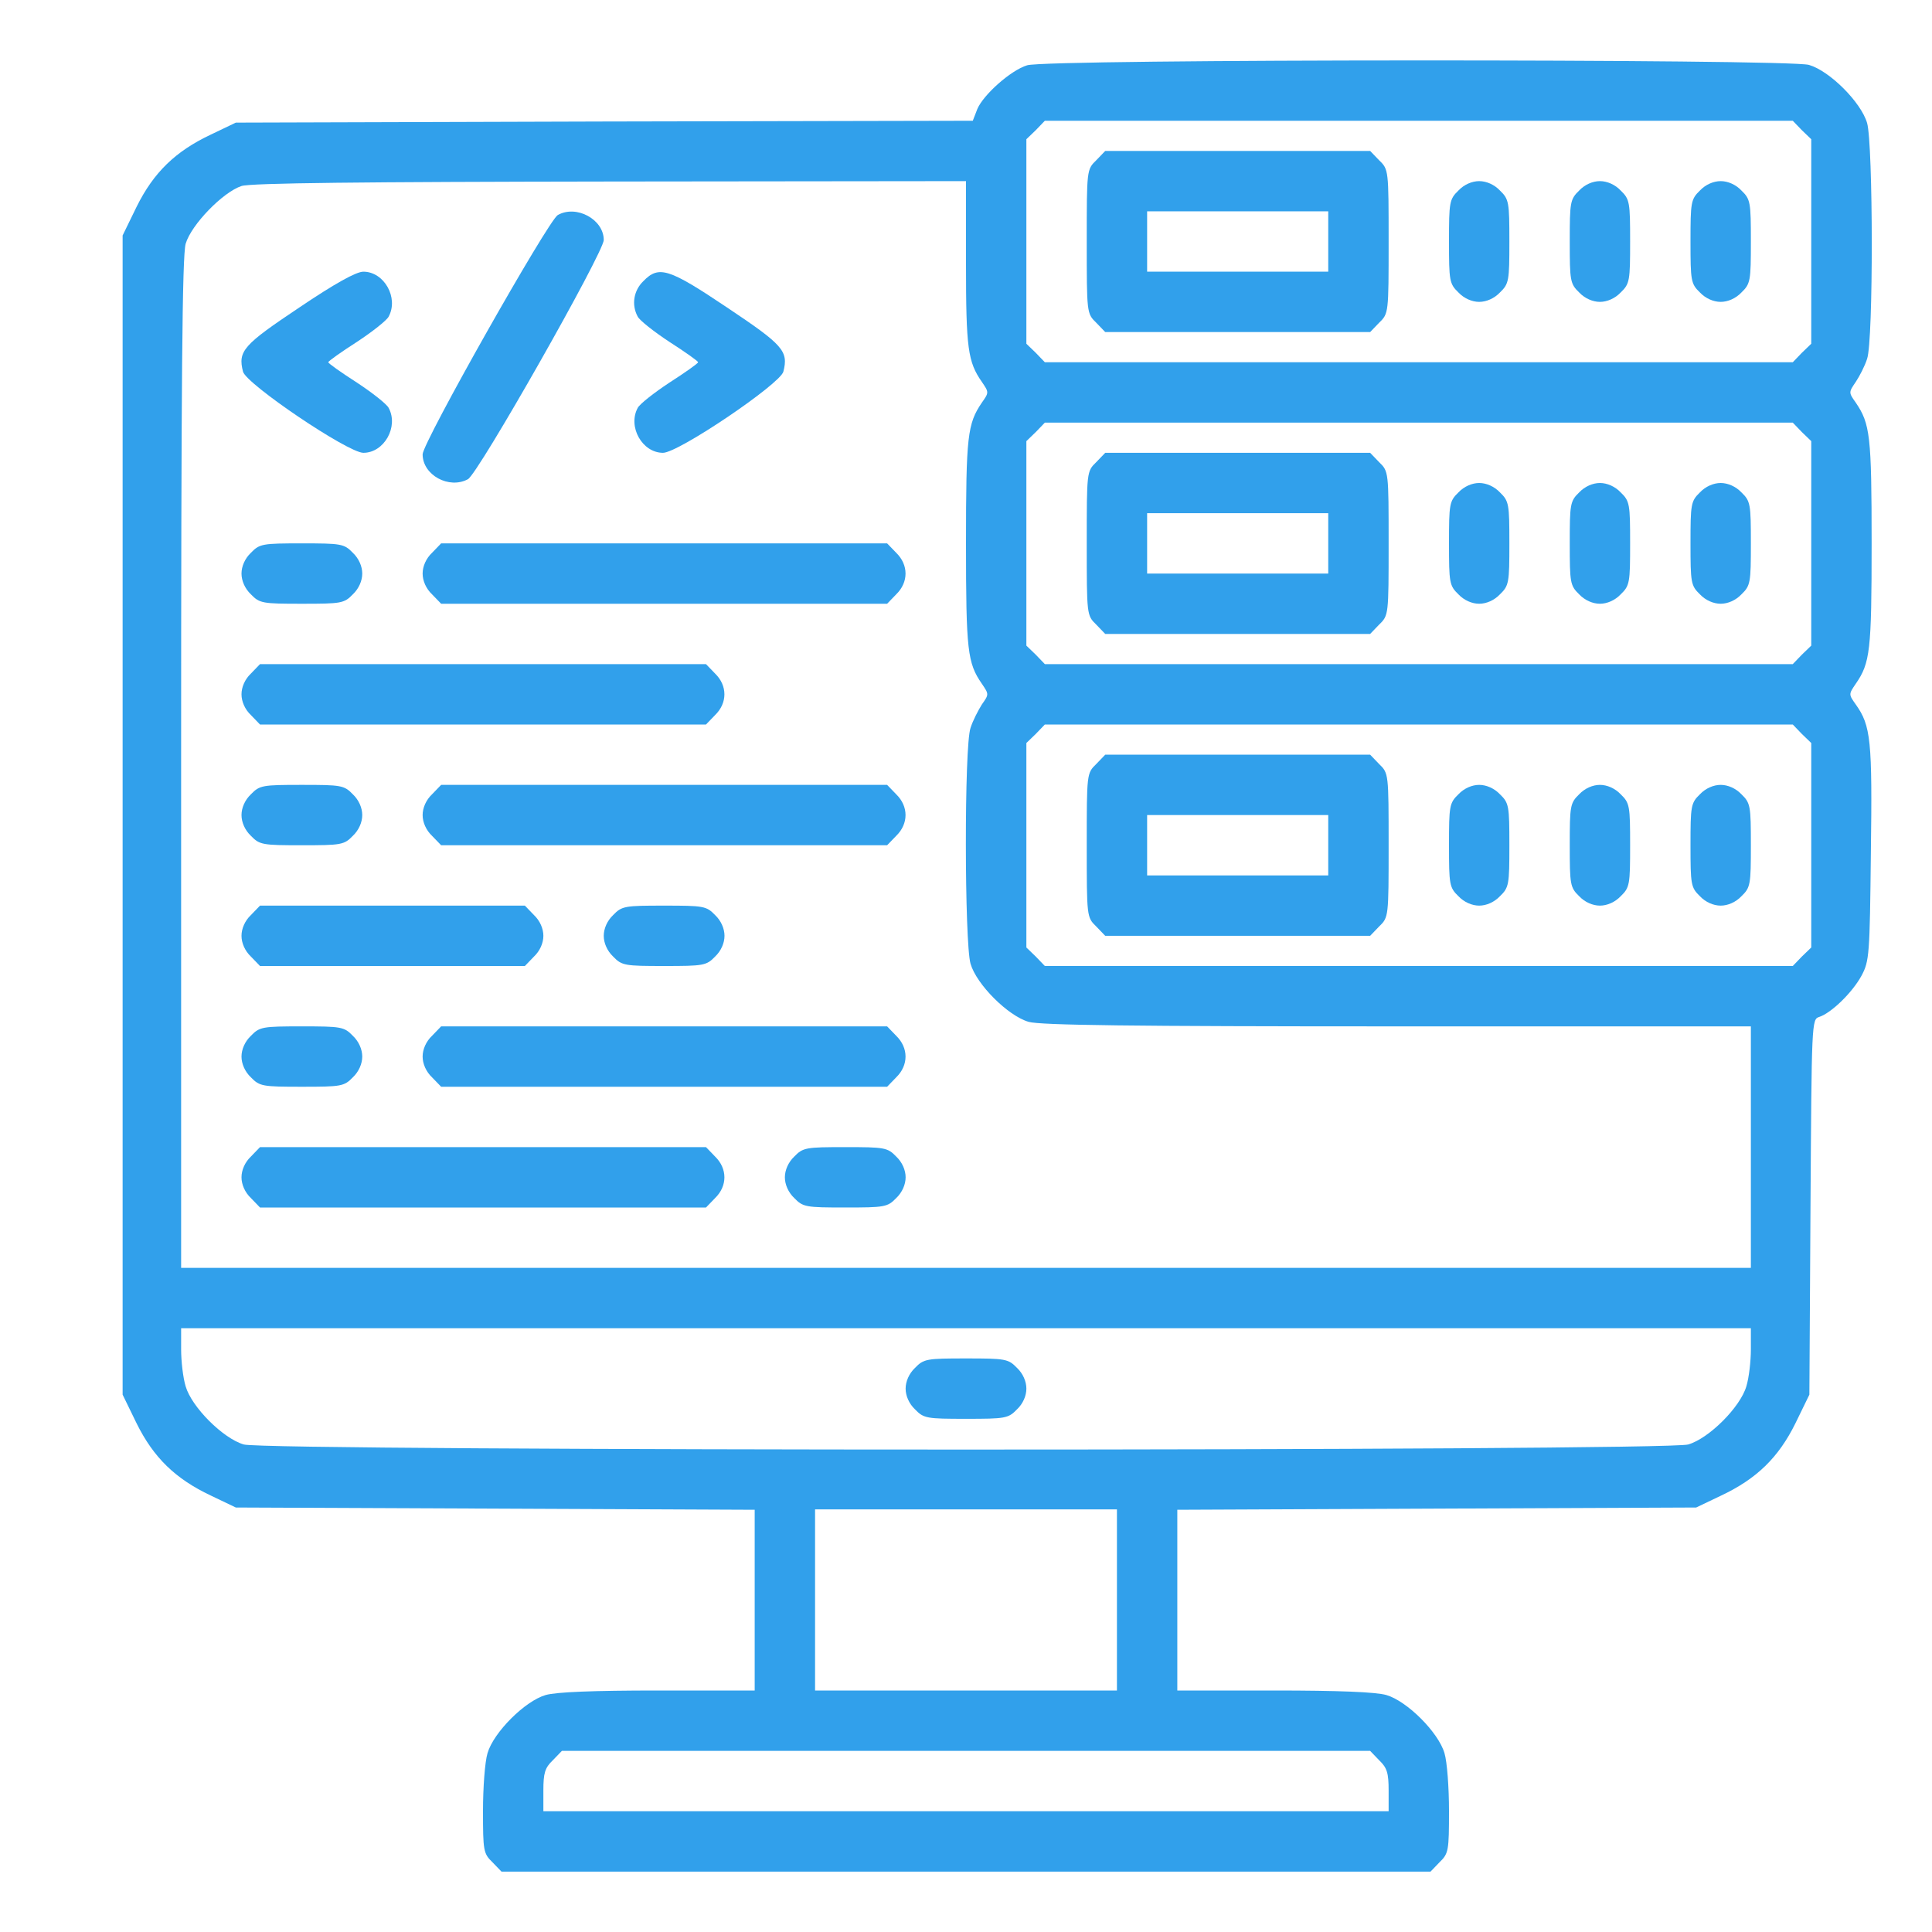 <svg width="64" height="64" viewBox="0 0 64 64" fill="none" xmlns="http://www.w3.org/2000/svg">
<path d="M34.025 2.163C33.487 2.325 32.575 3.138 32.375 3.612L32.225 4L20.012 4.025L7.812 4.062L6.975 4.463C5.812 5.013 5.088 5.713 4.525 6.85L4.062 7.8V27V46.2L4.525 47.15C5.088 48.288 5.812 48.987 6.975 49.538L7.812 49.938L16.413 49.975L25 50.013V53V56H21.8C19.65 56 18.425 56.05 18.075 56.15C17.387 56.35 16.35 57.388 16.15 58.075C16.062 58.362 16 59.225 16 59.987C16 61.3 16.012 61.4 16.312 61.688L16.613 62H32H47.388L47.688 61.688C47.987 61.4 48 61.3 48 59.987C48 59.225 47.938 58.362 47.85 58.075C47.65 57.388 46.612 56.35 45.925 56.15C45.575 56.05 44.35 56 42.2 56H39V53V50.013L47.6 49.975L56.188 49.938L57.025 49.538C58.188 48.987 58.913 48.288 59.475 47.15L59.938 46.2L59.975 39.987C60.013 33.862 60.013 33.763 60.263 33.688C60.675 33.55 61.362 32.875 61.663 32.325C61.925 31.837 61.938 31.637 61.975 28.25C62.025 24.525 61.975 24.038 61.475 23.337C61.237 23 61.237 23 61.475 22.65C61.95 21.962 62 21.562 62 18C62 14.438 61.95 14.037 61.475 13.338C61.237 13 61.237 13 61.475 12.65C61.6 12.463 61.775 12.125 61.85 11.887C62.062 11.287 62.05 4.775 61.85 4.075C61.65 3.388 60.612 2.35 59.925 2.15C59.237 1.95 34.65 1.95 34.025 2.163ZM59.688 4.312L60 4.612V8V11.387L59.688 11.688L59.388 12H47H34.612L34.312 11.688L34 11.387V8V4.612L34.312 4.312L34.612 4H47H59.388L59.688 4.312ZM32 8.738C32 11.537 32.062 11.988 32.525 12.65C32.763 13 32.763 13 32.525 13.338C32.05 14.037 32 14.438 32 18C32 21.562 32.05 21.962 32.525 22.65C32.763 23 32.763 23 32.525 23.337C32.4 23.538 32.225 23.875 32.15 24.113C31.938 24.712 31.95 31.225 32.15 31.925C32.35 32.612 33.388 33.65 34.075 33.85C34.462 33.962 37.475 34 46.3 34H58V38V42H32H6V25.3C6 12.55 6.037 8.475 6.15 8.075C6.338 7.438 7.388 6.362 8 6.162C8.3 6.062 12.012 6.025 20.225 6.013L32 6V8.738ZM59.688 14.312L60 14.613V18V21.387L59.688 21.688L59.388 22H47H34.612L34.312 21.688L34 21.387V18V14.613L34.312 14.312L34.612 14H47H59.388L59.688 14.312ZM59.688 24.312L60 24.613V28V31.387L59.688 31.688L59.388 32H47H34.612L34.312 31.688L34 31.387V28V24.613L34.312 24.312L34.612 24H47H59.388L59.688 24.312ZM58 44.7C58 45.087 57.938 45.638 57.85 45.925C57.65 46.612 56.612 47.65 55.925 47.85C55.175 48.075 8.825 48.075 8.075 47.85C7.388 47.65 6.35 46.612 6.15 45.925C6.062 45.638 6 45.087 6 44.7V44H32H58V44.7ZM37 53V56H32H27V53V50H32H37V53ZM45.688 58.312C45.95 58.562 46 58.737 46 59.312V60H32H18V59.312C18 58.737 18.05 58.562 18.312 58.312L18.613 58H32H45.388L45.688 58.312Z" fill="#31A0EB"/>
<path d="M36.312 5.312C36 5.612 36 5.638 36 8C36 10.363 36 10.387 36.312 10.688L36.612 11H41H45.388L45.688 10.688C46 10.387 46 10.363 46 8C46 5.638 46 5.612 45.688 5.312L45.388 5H41H36.612L36.312 5.312ZM44 8V9H41H38V8V7H41H44V8Z" fill="#31A0EB"/>
<path d="M48.312 6.312C48.013 6.6 48 6.7 48 8C48 9.3 48.013 9.4 48.312 9.688C48.5 9.887 48.763 10 49 10C49.237 10 49.5 9.887 49.688 9.688C49.987 9.4 50 9.3 50 8C50 6.7 49.987 6.6 49.688 6.312C49.5 6.112 49.237 6 49 6C48.763 6 48.5 6.112 48.312 6.312Z" fill="#31A0EB"/>
<path d="M52.312 6.312C52.013 6.6 52 6.7 52 8C52 9.3 52.013 9.4 52.312 9.688C52.5 9.887 52.763 10 53 10C53.237 10 53.5 9.887 53.688 9.688C53.987 9.4 54 9.3 54 8C54 6.7 53.987 6.6 53.688 6.312C53.5 6.112 53.237 6 53 6C52.763 6 52.5 6.112 52.312 6.312Z" fill="#31A0EB"/>
<path d="M56.312 6.312C56.013 6.6 56 6.7 56 8C56 9.3 56.013 9.4 56.312 9.688C56.5 9.887 56.763 10 57 10C57.237 10 57.5 9.887 57.688 9.688C57.987 9.4 58 9.3 58 8C58 6.7 57.987 6.6 57.688 6.312C57.5 6.112 57.237 6 57 6C56.763 6 56.5 6.112 56.312 6.312Z" fill="#31A0EB"/>
<path d="M18.475 7.125C18.15 7.325 14 14.663 14 15.05C14 15.738 14.875 16.213 15.5 15.875C15.838 15.7 20 8.363 20 7.95C20 7.263 19.087 6.775 18.475 7.125Z" fill="#31A0EB"/>
<path d="M9.912 10.188C8.062 11.425 7.875 11.625 8.05 12.312C8.162 12.725 11.525 15 12.037 15C12.725 15 13.212 14.137 12.875 13.512C12.812 13.387 12.337 13.012 11.825 12.675C11.3 12.338 10.875 12.037 10.875 12C10.875 11.963 11.3 11.662 11.825 11.325C12.337 10.988 12.812 10.613 12.875 10.488C13.212 9.863 12.725 9 12.037 9C11.8 9 11.1 9.387 9.912 10.188Z" fill="#31A0EB"/>
<path d="M21.313 9.312C20.988 9.625 20.913 10.1 21.125 10.488C21.188 10.613 21.663 10.988 22.175 11.325C22.7 11.662 23.125 11.963 23.125 12C23.125 12.037 22.7 12.338 22.175 12.675C21.663 13.012 21.188 13.387 21.125 13.512C20.788 14.137 21.275 15 21.963 15C22.475 15 25.838 12.725 25.95 12.312C26.125 11.625 25.938 11.425 24.088 10.188C22.15 8.887 21.825 8.787 21.313 9.312Z" fill="#31A0EB"/>
<path d="M8.312 18.312C8.113 18.5 8 18.762 8 19C8 19.238 8.113 19.5 8.312 19.688C8.6 19.988 8.7 20 10 20C11.3 20 11.4 19.988 11.688 19.688C11.887 19.5 12 19.238 12 19C12 18.762 11.887 18.5 11.688 18.312C11.4 18.012 11.3 18 10 18C8.7 18 8.6 18.012 8.312 18.312Z" fill="#31A0EB"/>
<path d="M14.312 18.312C14.113 18.5 14 18.762 14 19C14 19.238 14.113 19.5 14.312 19.688L14.613 20H22H29.387L29.688 19.688C30.1 19.288 30.1 18.712 29.688 18.312L29.387 18H22H14.613L14.312 18.312Z" fill="#31A0EB"/>
<path d="M8.312 22.312C8.113 22.5 8 22.762 8 23C8 23.238 8.113 23.5 8.312 23.688L8.613 24H16H23.387L23.688 23.688C24.1 23.288 24.1 22.712 23.688 22.312L23.387 22H16H8.613L8.312 22.312Z" fill="#31A0EB"/>
<path d="M8.312 26.312C8.113 26.5 8 26.762 8 27C8 27.238 8.113 27.5 8.312 27.688C8.6 27.988 8.7 28 10 28C11.3 28 11.4 27.988 11.688 27.688C11.887 27.5 12 27.238 12 27C12 26.762 11.887 26.5 11.688 26.312C11.4 26.012 11.3 26 10 26C8.7 26 8.6 26.012 8.312 26.312Z" fill="#31A0EB"/>
<path d="M14.312 26.312C14.113 26.5 14 26.762 14 27C14 27.238 14.113 27.5 14.312 27.688L14.613 28H22H29.387L29.688 27.688C30.1 27.288 30.1 26.712 29.688 26.312L29.387 26H22H14.613L14.312 26.312Z" fill="#31A0EB"/>
<path d="M8.312 30.312C8.113 30.5 8 30.762 8 31C8 31.238 8.113 31.5 8.312 31.688L8.613 32H13H17.387L17.688 31.688C17.887 31.5 18 31.238 18 31C18 30.762 17.887 30.5 17.688 30.312L17.387 30H13H8.613L8.312 30.312Z" fill="#31A0EB"/>
<path d="M20.312 30.312C20.113 30.5 20 30.762 20 31C20 31.238 20.113 31.5 20.312 31.688C20.6 31.988 20.7 32 22 32C23.3 32 23.4 31.988 23.688 31.688C23.887 31.5 24 31.238 24 31C24 30.762 23.887 30.5 23.688 30.312C23.4 30.012 23.3 30 22 30C20.7 30 20.6 30.012 20.312 30.312Z" fill="#31A0EB"/>
<path d="M8.312 34.312C8.113 34.5 8 34.763 8 35C8 35.237 8.113 35.5 8.312 35.688C8.6 35.987 8.7 36 10 36C11.3 36 11.4 35.987 11.688 35.688C11.887 35.5 12 35.237 12 35C12 34.763 11.887 34.5 11.688 34.312C11.4 34.013 11.3 34 10 34C8.7 34 8.6 34.013 8.312 34.312Z" fill="#31A0EB"/>
<path d="M14.312 34.312C14.113 34.5 14 34.763 14 35C14 35.237 14.113 35.5 14.312 35.688L14.613 36H22H29.387L29.688 35.688C30.1 35.288 30.1 34.712 29.688 34.312L29.387 34H22H14.613L14.312 34.312Z" fill="#31A0EB"/>
<path d="M8.312 38.312C8.113 38.5 8 38.763 8 39C8 39.237 8.113 39.5 8.312 39.688L8.613 40H16H23.387L23.688 39.688C24.1 39.288 24.1 38.712 23.688 38.312L23.387 38H16H8.613L8.312 38.312Z" fill="#31A0EB"/>
<path d="M26.312 38.312C26.113 38.5 26 38.763 26 39C26 39.237 26.113 39.5 26.312 39.688C26.6 39.987 26.7 40 28 40C29.3 40 29.4 39.987 29.688 39.688C29.887 39.5 30 39.237 30 39C30 38.763 29.887 38.5 29.688 38.312C29.4 38.013 29.3 38 28 38C26.7 38 26.6 38.013 26.312 38.312Z" fill="#31A0EB"/>
<path d="M36.312 15.312C36 15.613 36 15.637 36 18C36 20.363 36 20.387 36.312 20.688L36.612 21H41H45.388L45.688 20.688C46 20.387 46 20.363 46 18C46 15.637 46 15.613 45.688 15.312L45.388 15H41H36.612L36.312 15.312ZM44 18V19H41H38V18V17H41H44V18Z" fill="#31A0EB"/>
<path d="M48.312 16.312C48.013 16.6 48 16.7 48 18C48 19.3 48.013 19.4 48.312 19.688C48.5 19.887 48.763 20 49 20C49.237 20 49.5 19.887 49.688 19.688C49.987 19.4 50 19.3 50 18C50 16.7 49.987 16.6 49.688 16.312C49.5 16.113 49.237 16 49 16C48.763 16 48.5 16.113 48.312 16.312Z" fill="#31A0EB"/>
<path d="M52.312 16.312C52.013 16.6 52 16.7 52 18C52 19.3 52.013 19.4 52.312 19.688C52.5 19.887 52.763 20 53 20C53.237 20 53.5 19.887 53.688 19.688C53.987 19.4 54 19.3 54 18C54 16.7 53.987 16.6 53.688 16.312C53.5 16.113 53.237 16 53 16C52.763 16 52.5 16.113 52.312 16.312Z" fill="#31A0EB"/>
<path d="M56.312 16.312C56.013 16.6 56 16.7 56 18C56 19.3 56.013 19.4 56.312 19.688C56.5 19.887 56.763 20 57 20C57.237 20 57.5 19.887 57.688 19.688C57.987 19.4 58 19.3 58 18C58 16.7 57.987 16.6 57.688 16.312C57.5 16.113 57.237 16 57 16C56.763 16 56.5 16.113 56.312 16.312Z" fill="#31A0EB"/>
<path d="M36.312 25.312C36 25.613 36 25.637 36 28C36 30.363 36 30.387 36.312 30.688L36.612 31H41H45.388L45.688 30.688C46 30.387 46 30.363 46 28C46 25.637 46 25.613 45.688 25.312L45.388 25H41H36.612L36.312 25.312ZM44 28V29H41H38V28V27H41H44V28Z" fill="#31A0EB"/>
<path d="M48.312 26.312C48.013 26.6 48 26.7 48 28C48 29.3 48.013 29.4 48.312 29.688C48.5 29.887 48.763 30 49 30C49.237 30 49.5 29.887 49.688 29.688C49.987 29.4 50 29.3 50 28C50 26.7 49.987 26.6 49.688 26.312C49.5 26.113 49.237 26 49 26C48.763 26 48.5 26.113 48.312 26.312Z" fill="#31A0EB"/>
<path d="M52.312 26.312C52.013 26.6 52 26.7 52 28C52 29.3 52.013 29.4 52.312 29.688C52.5 29.887 52.763 30 53 30C53.237 30 53.5 29.887 53.688 29.688C53.987 29.4 54 29.3 54 28C54 26.7 53.987 26.6 53.688 26.312C53.5 26.113 53.237 26 53 26C52.763 26 52.5 26.113 52.312 26.312Z" fill="#31A0EB"/>
<path d="M56.312 26.312C56.013 26.6 56 26.7 56 28C56 29.3 56.013 29.4 56.312 29.688C56.5 29.887 56.763 30 57 30C57.237 30 57.5 29.887 57.688 29.688C57.987 29.4 58 29.3 58 28C58 26.7 57.987 26.6 57.688 26.312C57.5 26.113 57.237 26 57 26C56.763 26 56.5 26.113 56.312 26.312Z" fill="#31A0EB"/>
<path d="M30.312 45.312C30.113 45.5 30 45.763 30 46C30 46.237 30.113 46.5 30.312 46.688C30.6 46.987 30.7 47 32 47C33.3 47 33.4 46.987 33.688 46.688C33.888 46.5 34 46.237 34 46C34 45.763 33.888 45.5 33.688 45.312C33.4 45.013 33.3 45 32 45C30.7 45 30.6 45.013 30.312 45.312Z" fill="#31A0EB"/>
</svg>

